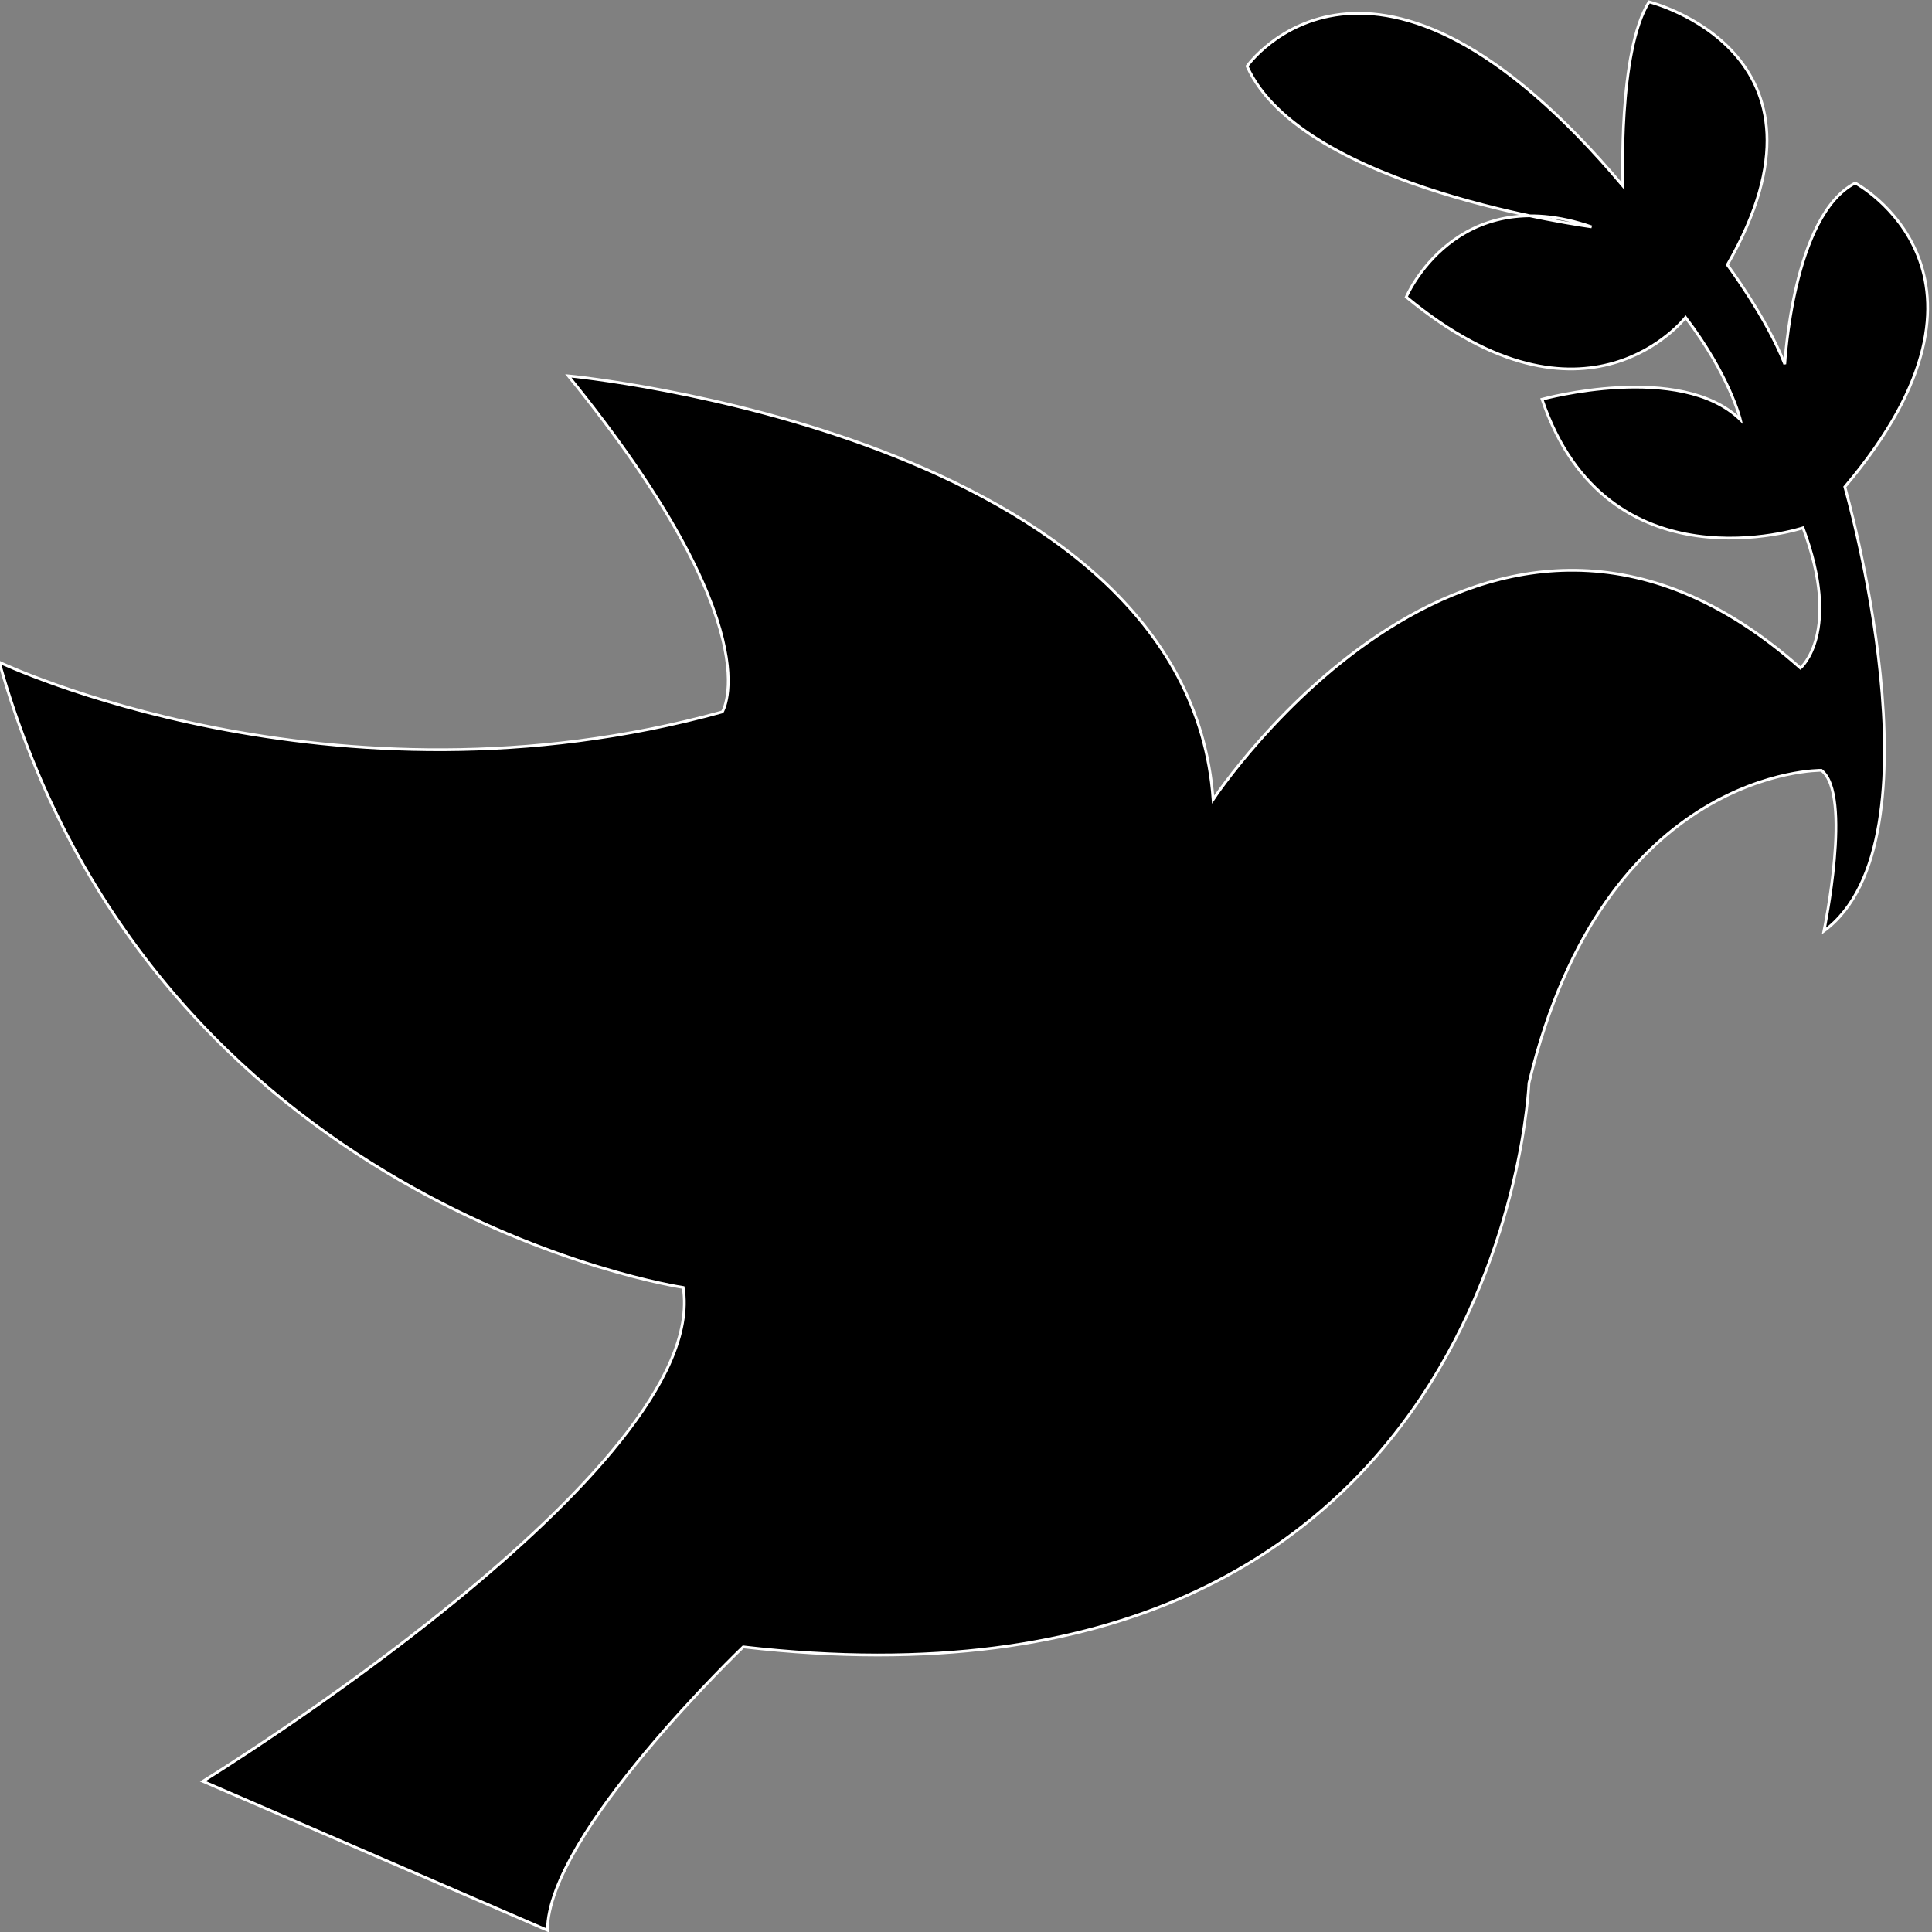 <?xml version="1.0" encoding="UTF-8" standalone="no"?>
<!-- Generator: Adobe Illustrator 13.0.0, SVG Export Plug-In . SVG Version: 6.00 Build 14948)  -->

<svg
   xmlns:dc="http://purl.org/dc/elements/1.1/"
   xmlns:cc="http://creativecommons.org/ns#"
   xmlns:rdf="http://www.w3.org/1999/02/22-rdf-syntax-ns#"
   xmlns:svg="http://www.w3.org/2000/svg"
   xmlns="http://www.w3.org/2000/svg"
   xmlns:sodipodi="http://sodipodi.sourceforge.net/DTD/sodipodi-0.dtd"
   xmlns:inkscape="http://www.inkscape.org/namespaces/inkscape"
   version="1.1"
   x="0px"
   y="0px"
   width="512"
   height="512"
   viewBox="0 0 512 512"
   enable-background="new 0 0 830.082 727"
   xml:space="preserve"
   id="svg4044"
   inkscape:version="0.91 r13725"
   sodipodi:docname="peace-dove.svg"><rect x="0" y="0" width="512" height="512" fill="#808080" stroke="none"/><sodipodi:namedview
     pagecolor="#ffffff"
     bordercolor="#666666"
     borderopacity="1"
     objecttolerance="10"
     gridtolerance="10"
     guidetolerance="10"
     inkscape:pageopacity="0"
     inkscape:pageshadow="2"
     inkscape:window-width="1863"
     inkscape:window-height="1056"
     id="namedview4285"
     showgrid="false"
     inkscape:zoom="0.5"
     inkscape:cx="12.040985"
     inkscape:cy="363.5"
     inkscape:window-x="57"
     inkscape:window-y="24"
     inkscape:window-maximized="1"
     inkscape:current-layer="svg4044" /><path
     d="m 181.052,341.199 c 0,0 -140.432,-20.907 -181.247,-165.706 0,0 87.857,41.814 191.624,13.164 0,0 13.836,-21.681 -40.815,-89.048 0,0 163.953,15.487 170.871,112.278 0,0 71.945,-109.18 155.651,-34.845 0,0 11.069,-9.292 0.692,-37.168 0,0 -51.884,17.035 -69.178,-34.07 0,0 36.665,-10.066 52.576,5.42 0,0 -2.767,-11.615 -14.527,-27.101 0,0 -26.288,34.07 -74.021,-5.42 0,0 13.144,-30.973 49.117,-18.584 0,0 -76.788,-10.066 -91.315,-42.588 0,0 33.206,-47.234 99.617,31.747 0,0 -1.384,-35.619 6.918,-48.783 0,0 53.267,13.164 20.753,69.69 0,0 10.377,13.938 15.219,26.327 0,0 2.075,-39.491 18.678,-48.008 0,0 44.966,24.004 -2.767,80.53 0,0 26.98,93.694 -5.534,117.698 0,0 7.61,-36.393 -0.692,-42.588 0,0 -57.418,-0.774 -77.48,82.853 0,0 -6.918,172.675 -208.227,149.445 0,0 -51.884,49.557 -51.884,75.11 L 53.764,472.06 c 0,0 134.898,-82.853 127.288,-130.861 z"
     id="path4283"
     inkscape:connector-curvature="0"
     style="stroke:#ffffff;stroke-width:0.732" /></svg>